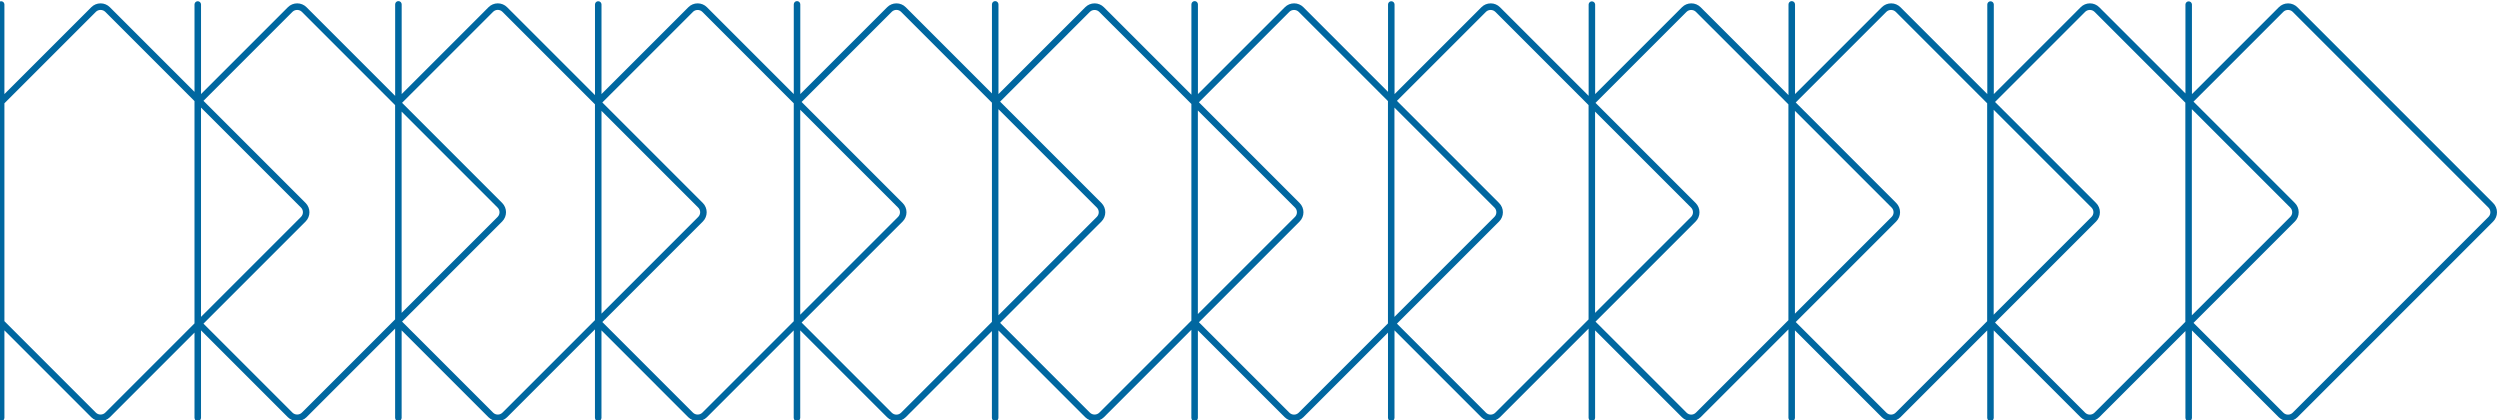 <?xml version="1.0" encoding="utf-8"?>
<!-- Generator: Adobe Illustrator 17.0.2, SVG Export Plug-In . SVG Version: 6.00 Build 0)  -->
<!DOCTYPE svg PUBLIC "-//W3C//DTD SVG 1.1//EN" "http://www.w3.org/Graphics/SVG/1.1/DTD/svg11.dtd">
<svg version="1.1" id="Layer_1" xmlns="http://www.w3.org/2000/svg" xmlns:xlink="http://www.w3.org/1999/xlink" x="0px" y="0px"
	 width="500px" height="84px" viewBox="0 0 500 84" enable-background="new 0 0 500 84" xml:space="preserve">
<path fill="#0067A0" d="M0.23,84.221c0.36,0,0.652-0.292,0.652-0.65V66.073l17.377,17.38c0.99,0.99,2.717,0.99,3.71,0l16.93-16.932
	v17.05c0,0.36,0.292,0.652,0.652,0.652c0.36,0,0.652-0.292,0.652-0.652V66.073l17.377,17.38c0.99,0.99,2.717,0.99,3.71,0
	l17.733-17.735V83.57c0,0.36,0.292,0.652,0.652,0.652c0.36,0,0.652-0.292,0.652-0.652V66.075l17.374,17.378
	c1.026,1.022,2.684,1.022,3.71,0l17.58-17.58v17.698c0,0.36,0.292,0.651,0.651,0.651c0.36,0,0.652-0.292,0.652-0.651l0,0V66.077
	l17.37,17.376c0.99,0.99,2.717,0.99,3.707,0l17.37-17.37v17.488c0,0.36,0.292,0.652,0.652,0.652c0.36,0,0.652-0.292,0.652-0.652
	V66.076l17.38,17.377c1.026,1.022,2.684,1.022,3.71,0l17.245-17.24v17.363c0,0.36,0.292,0.651,0.651,0.651
	c0.36,0,0.651-0.292,0.651-0.651V66.083l17.38,17.374c0.99,0.99,2.72,0.99,3.71,0l17.5-17.5v17.62c0,0.36,0.292,0.652,0.652,0.652
	c0.36,0,0.652-0.292,0.652-0.652v-17.5l17.38,17.378c0.99,0.99,2.716,0.993,3.706,0l16.935-16.93v17.05
	c0,0.36,0.291,0.651,0.651,0.651c0.36,0,0.651-0.291,0.651-0.651l0,0v-17.5l17.38,17.38c0.99,0.99,2.715,0.99,3.705,0l17.736-17.736
	v17.854c0.002,0.359,0.294,0.649,0.653,0.647c0.357-0.002,0.646-0.29,0.647-0.647V66.078l17.38,17.378
	c0.99,0.996,2.717,0.996,3.707,0l17.58-17.58v17.7c0,0.36,0.292,0.652,0.652,0.652c0.36,0,0.651-0.292,0.651-0.652v-17.5
	l17.38,17.38c0.99,0.99,2.717,0.99,3.707,0l17.368-17.37v17.49c0,0.36,0.291,0.651,0.651,0.651c0.36,0,0.651-0.291,0.651-0.651l0,0
	V66.081l17.382,17.378c0.99,0.99,2.717,0.99,3.707,0l17.249-17.246v17.364c0,0.36,0.292,0.652,0.652,0.652
	c0.36,0,0.652-0.292,0.652-0.652V66.083l17.378,17.38c0.99,0.99,2.72,0.99,3.71,0l39.15-39.154c0.494-0.49,0.771-1.158,0.77-1.854
	c0-0.7-0.274-1.36-0.77-1.854l-39.15-39.153c-0.491-0.494-1.159-0.771-1.855-0.77c-0.7,0-1.36,0.274-1.854,0.77l-17.38,17.377V0.873
	c-0.028-0.359-0.342-0.627-0.701-0.599c-0.32,0.025-0.574,0.279-0.599,0.599v17.814L419.84,1.439
	c-0.49-0.492-1.156-0.768-1.85-0.768c-0.7,0-1.36,0.273-1.854,0.768l-17.375,17.378V0.873c-0.02-0.36-0.328-0.635-0.687-0.615
	c-0.332,0.018-0.597,0.283-0.615,0.615V18.81l-17.37-17.37c-0.496-0.495-1.154-0.768-1.854-0.768c-0.7,0-1.36,0.27-1.854,0.76
	l-17.376,17.381V0.873c-0.002-0.36-0.295-0.651-0.655-0.649c-0.358,0.002-0.647,0.291-0.649,0.649v18.15L340.121,1.44
	c-0.492-0.494-1.16-0.77-1.857-0.768c-0.7,0-1.36,0.272-1.855,0.767l-17.38,17.377V0.876c-0.028-0.359-0.342-0.627-0.701-0.599
	c-0.32,0.025-0.574,0.279-0.599,0.599v18.302L299.994,1.442c-0.491-0.493-1.159-0.77-1.855-0.768c-0.7,0-1.36,0.273-1.854,0.768
	L278.909,18.82V0.873c-0.014-0.36-0.317-0.64-0.677-0.626c-0.34,0.013-0.613,0.286-0.626,0.626v17.5l-16.93-16.934
	c-0.491-0.493-1.159-0.77-1.855-0.768c-0.7,0-1.36,0.273-1.856,0.768l-17.38,17.377V0.873c0-0.36-0.292-0.652-0.652-0.652
	s-0.652,0.292-0.652,0.652v18.07l-17.503-17.5c-0.49-0.495-1.159-0.772-1.855-0.77c-0.7,0-1.36,0.273-1.854,0.768l-17.374,17.376
	V0.873c0-0.36-0.292-0.652-0.652-0.652s-0.652,0.292-0.652,0.652v17.815L181.145,1.441c-0.491-0.493-1.158-0.77-1.854-0.768
	c-0.7,0-1.358,0.273-1.854,0.768l-17.378,17.376V0.873c0-0.36-0.292-0.652-0.652-0.652s-0.652,0.292-0.652,0.652v17.938
	l-17.37-17.37c-0.491-0.494-1.159-0.771-1.855-0.768c-0.696-0.002-1.363,0.274-1.853,0.768l-17.376,17.376V0.873
	c-0.014-0.36-0.317-0.64-0.677-0.626c-0.34,0.013-0.613,0.286-0.626,0.626v18.148l-17.58-17.58c-0.49-0.494-1.158-0.771-1.854-0.77
	c-0.7,0-1.36,0.274-1.857,0.77L80.335,18.816V0.873c0-0.36-0.292-0.652-0.652-0.652c-0.36,0-0.652,0.292-0.652,0.652v18.302
	L61.297,1.44c-0.491-0.493-1.159-0.77-1.855-0.768c-0.7,0-1.36,0.27-1.852,0.76L40.205,18.813V0.873
	c-0.014-0.36-0.317-0.64-0.677-0.626c-0.34,0.013-0.613,0.286-0.626,0.626v17.5L21.97,1.441c-0.491-0.493-1.159-0.77-1.855-0.768
	c-0.7,0-1.36,0.273-1.854,0.768L0.881,18.816V0.873c-0.014-0.36-0.317-0.64-0.677-0.626c-0.34,0.013-0.613,0.286-0.626,0.626
	l0,82.697C-0.422,83.93-0.13,84.22,0.23,84.221L0.23,84.221L0.23,84.221z M40.202,21.518l19.996,19.995
	c0.515,0.515,0.515,1.351,0,1.866L40.202,63.373V21.518z M160.049,21.956l19.558,19.558c0.516,0.511,0.52,1.345,0.009,1.861
	c-0.003,0.003-0.006,0.006-0.009,0.009l-19.56,19.56v-40.98L160.049,21.956z M199.684,21.833l19.68,19.68
	c0.515,0.515,0.515,1.351,0,1.866l-19.68,19.68V21.833L199.684,21.833z M278.886,21.516l19.999,19.997
	c0.514,0.516,0.514,1.35,0,1.866l-19.996,19.997v-41.86H278.886z M398.735,21.953l19.56,19.56c0.516,0.516,0.517,1.353,0,1.87l0,0
	l-19.56,19.56V21.959V21.953z M438.371,21.833l19.683,19.686c0.515,0.516,0.515,1.351,0,1.867l-19.685,19.68v-41.23L438.371,21.833z
	 M456.671,2.363c0.496-0.5,1.365-0.5,1.864,0l39.154,39.156c0.515,0.516,0.515,1.351,0,1.867l-39.152,39.153
	c-0.515,0.516-1.351,0.516-1.867,0l0,0l-17.965-17.966l20.268-20.27c0.494-0.49,0.77-1.157,0.768-1.853c0-0.7-0.27-1.36-0.767-1.854
	l-20.27-20.27l17.963-17.962L456.671,2.363z M417.034,2.363c0.5-0.5,1.366-0.5,1.865,0l18.17,18.17v43.838l-18.17,18.166
	c-0.515,0.516-1.351,0.516-1.867,0.001l-0.001-0.001l-18.026-18.024l20.208-20.208c0.494-0.49,0.771-1.158,0.77-1.854
	c0-0.7-0.274-1.36-0.77-1.854l-20.207-20.206l18.026-18.025L417.034,2.363z M377.276,2.363c0.498-0.5,1.367-0.5,1.866,0l18.29,18.29
	v43.59l-18.29,18.29c-0.515,0.515-1.351,0.515-1.866,0l-18.13-18.13l20.1-20.1c1.024-1.025,1.024-2.685,0-3.71l-20.1-20.1
	L377.276,2.363z M358.985,62.733V22.17l19.347,19.348c0.25,0.25,0.386,0.58,0.386,0.935c0,0.353-0.137,0.684-0.386,0.933
	L358.985,62.733z M337.315,2.367c0.497-0.5,1.366-0.5,1.865,0l18.502,18.5v43.168l-18.5,18.5c-0.515,0.516-1.351,0.516-1.867,0.001
	l-0.001-0.001l-18.21-18.207l20.02-20.02c0.494-0.491,0.772-1.159,0.77-1.855c0-0.7-0.275-1.36-0.77-1.854L319.1,20.575
	l18.21-18.206L337.315,2.367z M319.015,62.577V22.323l19.195,19.193c0.516,0.516,0.517,1.353,0,1.87l0,0L319.015,62.577
	L319.015,62.577L319.015,62.577z M297.192,2.365c0.497-0.5,1.366-0.5,1.866,0l18.657,18.656v42.858l-18.656,18.658
	c-0.515,0.515-1.351,0.515-1.866,0l-17.806-17.806l20.425-20.424c0.493-0.491,0.77-1.158,0.768-1.854c0-0.7-0.273-1.36-0.768-1.854
	l-20.425-20.427L297.192,2.365L297.192,2.365z M257.872,2.365c0.497-0.5,1.366-0.5,1.866,0l17.854,17.853v44.467l-17.853,17.853
	c-0.515,0.515-1.351,0.515-1.866,0l-18.09-18.09l20.138-20.14c1.024-1.025,1.024-2.685,0-3.71l-20.14-20.14l18.09-18.09
	L257.872,2.365z M239.572,62.809V22.093l19.427,19.424c0.25,0.25,0.386,0.58,0.386,0.932c0,0.353-0.137,0.684-0.386,0.933
	l-19.426,19.424L239.572,62.809z M217.982,2.367c0.496-0.497,1.367-0.498,1.864,0l18.43,18.425v43.322l-18.422,18.423
	c-0.497,0.496-1.368,0.496-1.865,0l-17.964-17.964l20.266-20.268c1.021-1.025,1.021-2.683,0-3.708l-20.267-20.27l17.96-17.964
	L217.982,2.367z M178.346,2.367c0.515-0.516,1.35-0.518,1.867-0.003c0.001,0.001,0.002,0.002,0.003,0.003l18.17,18.17v43.834
	l-18.17,18.17c-0.515,0.513-1.348,0.513-1.863,0l-18.028-18.028l20.205-20.206c0.496-0.496,0.77-1.154,0.77-1.854
	s-0.274-1.36-0.77-1.854l-20.205-20.206L178.346,2.367L178.346,2.367z M138.596,2.367c0.498-0.497,1.37-0.498,1.866,0l18.29,18.292
	v43.587l-18.29,18.29c-0.495,0.498-1.366,0.498-1.863,0l-18.13-18.13l20.1-20.1c1.022-1.025,1.022-2.685,0-3.71l-20.1-20.1
	l18.13-18.13L138.596,2.367z M120.3,62.732v-40.56l19.347,19.347c0.516,0.515,0.518,1.35,0.003,1.867
	c-0.001,0.001-0.002,0.002-0.003,0.003L120.3,62.734V62.732z M98.622,2.362c0.515-0.515,1.351-0.515,1.866,0l18.505,18.5v43.167
	l-18.502,18.5c-0.515,0.514-1.35,0.515-1.866,0.002l-18.21-18.21l20.022-20.025c1.021-1.025,1.021-2.683,0-3.708L80.415,20.563
	L98.621,2.357L98.622,2.362z M80.325,62.573V22.321l19.192,19.193c0.516,0.515,0.518,1.35,0.003,1.867
	c-0.001,0.001-0.002,0.002-0.003,0.003L80.325,62.573z M58.499,2.361c0.498-0.498,1.368-0.497,1.866,0l18.656,18.657v42.858
	L60.365,82.531c-0.495,0.498-1.367,0.5-1.865,0L40.695,64.727l20.424-20.425c1.022-1.025,1.022-2.685,0-3.71L40.695,20.163
	L58.499,2.356L58.499,2.361L58.499,2.361z M19.179,2.361c0.498-0.498,1.368-0.497,1.866,0l17.854,17.855v44.463L21.045,82.533
	c-0.494,0.497-1.366,0.5-1.865,0l-18.298-18.3V20.659L19.179,2.361z"/>
</svg>
